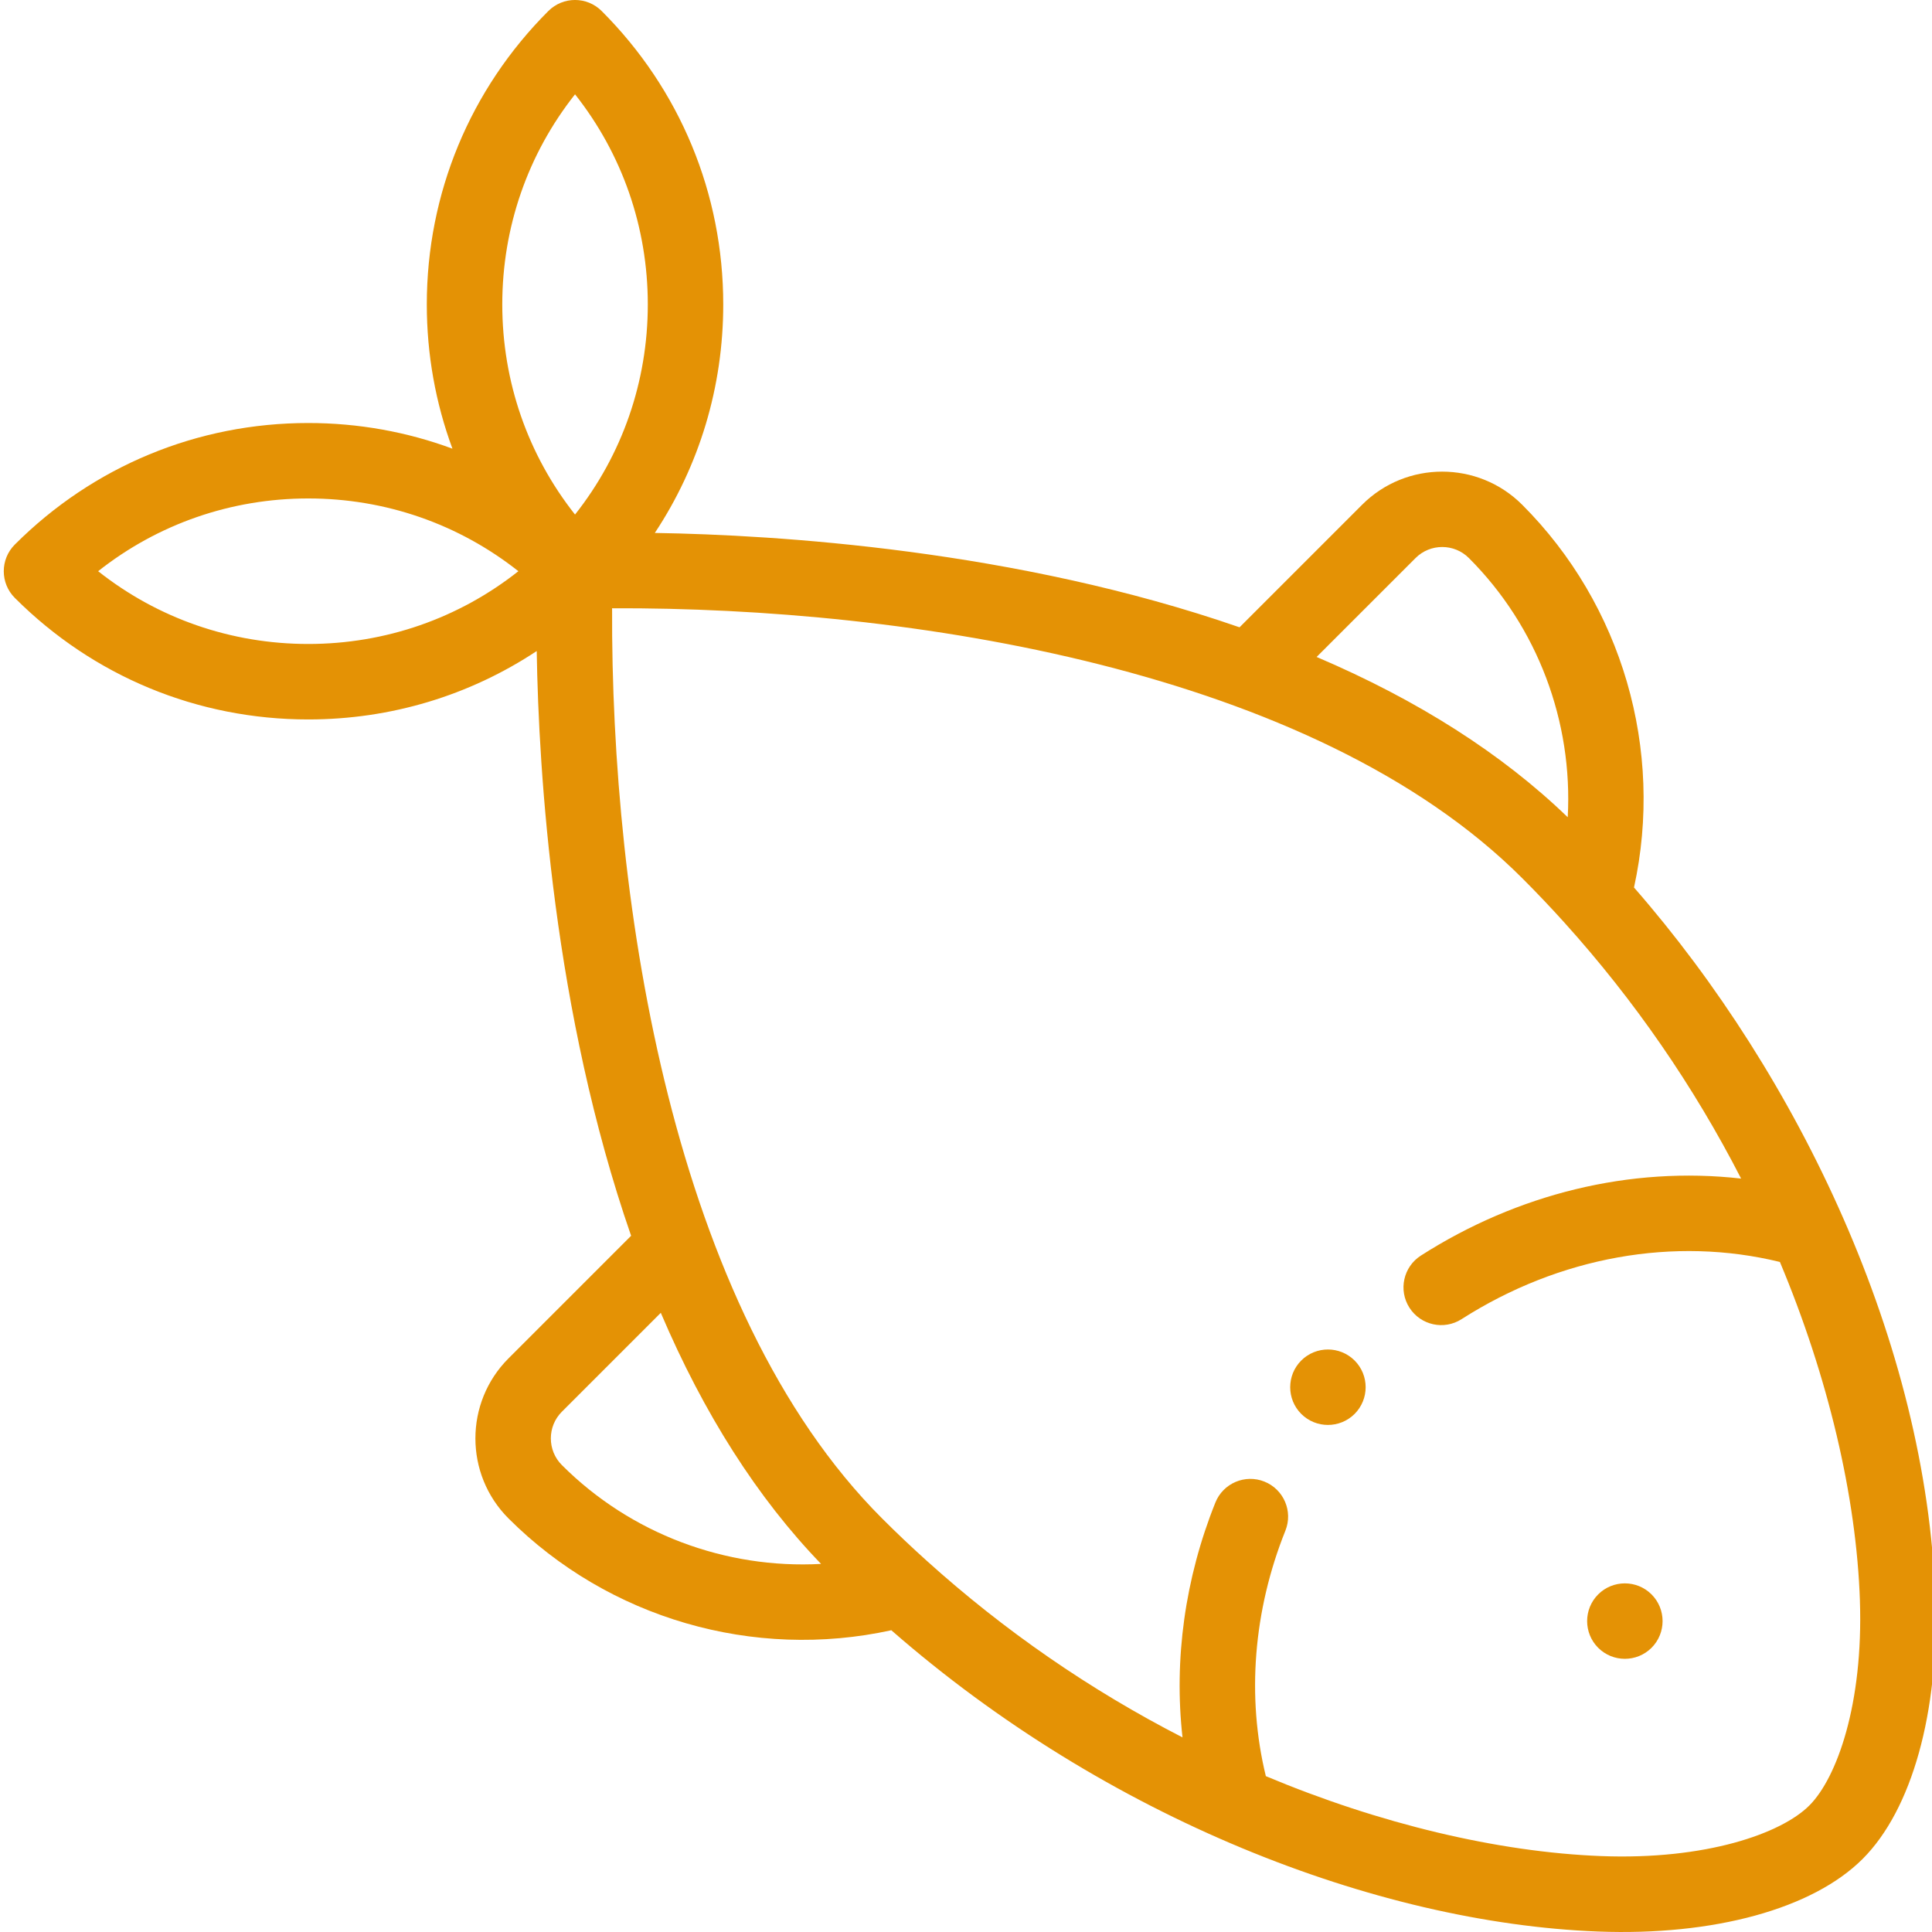 <?xml version="1.0" encoding="UTF-8" standalone="no"?>
<svg width="512px" xmlns="http://www.w3.org/2000/svg" viewBox="0 0 511 511.999" height="512px">
 <g transform="matrix(1 0 0 -1 0 512)" fill="#E49205">
  <path data-original="#000000" d="m423.03 75.32c-3.898 3.91-3.898 10.238 0 14.148 3.91 3.898 10.238 3.898 14.148 0 3.898-3.91 3.898-10.238 0-14.148-3.91-3.898-10.238-3.898-14.148 0z" data-old_color="#000000" class="active-path"/>
  <path data-original="#000000" d="m423.02 0.125c-58.891 2.273-130.4 30.086-187.31 79.844-36.48-7.996-74.914 3.098-101.45 29.633-11.695 11.691-11.695 30.719 0 42.414l32.492 32.492c-20.57 59.32-24.496 122.64-25.016 154.96-17.812-11.793-38.691-18.129-60.543-18.129-29.379 0-56.992 11.438-77.766 32.211-3.902 3.902-3.902 10.234 0 14.137 20.773 20.77 48.387 32.211 77.766 32.211 13.254 0 26.145-2.336 38.211-6.801-4.461 12.07-6.797 24.961-6.797 38.215 0 29.375 11.438 56.992 32.207 77.762 1.953 1.953 4.512 2.93 7.07 2.93s5.117-0.977 7.07-2.93c20.77-20.77 32.211-48.387 32.211-77.762 0-21.855-6.336-42.734-18.133-60.547 32.32-0.516 95.645-4.438 154.96-25.008l32.488 32.488c11.691 11.691 30.719 11.691 42.41 0 26.535-26.535 37.629-64.965 29.637-101.44 43.801-50.145 77.574-121.04 79.844-188.37 1.016-30.176-6.18-55.996-19.25-69.062-13.23-13.23-39.438-20.426-70.109-19.246zm-274.62 123.62c18.258-18.258 43.402-27.578 68.691-26.195-16.801 17.395-31.047 39.719-42.473 66.543l-26.219-26.215c-3.894-3.894-3.894-10.238 0-14.133zm-122.89 236.88c15.805-12.5 35.223-19.285 55.684-19.285s39.879 6.785 55.684 19.285c-15.805 12.5-35.223 19.281-55.684 19.281s-39.879-6.785-55.684-19.281zm126.38 126.38c-12.5-15.805-19.281-35.223-19.281-55.684s6.781-39.879 19.281-55.684c12.5 15.809 19.285 35.223 19.285 55.684s-6.785 39.879-19.285 55.684zm236.88-122.89c-3.894 3.898-10.238 3.898-14.133 0l-26.219-26.215c26.828-11.43 49.152-25.672 66.547-42.473 1.383 25.289-7.938 50.434-26.195 68.688zm103.63-276.34c-0.93 27.652-8.445 59.363-21.207 89.793-27.934 6.844-58.422 1.43-84.371-15.16-4.648-2.973-10.832-1.613-13.809 3.043-2.973 4.648-1.613 10.832 3.039 13.809 25.578 16.348 55.477 23.746 84.859 20.406-12.566 24.496-28.242 47.223-46.758 67.758v0.004c-3.625 4.023-7.41 8.012-11.25 11.848-55.285 55.285-162.79 71.844-241.19 71.527-0.336-78.332 16.129-185.79 71.531-241.18 3.867-3.871 7.852-7.648 11.855-11.246 20.547-18.539 43.281-34.227 67.777-46.801-2.305 20.625 0.641 42.125 8.711 62.23 2.059 5.133 7.887 7.606 13 5.555 5.125-2.059 7.613-7.879 5.555-13.004-8.504-21.188-10.297-44.102-5.18-65.055 30.082-12.617 61.449-20.121 88.828-21.18 27.805-1.074 47.758 5.965 55.203 13.406 7.332 7.332 14.32 26.953 13.402 54.25z" data-old_color="#000000" class="active-path"/>
  <path data-original="#000000" d="m344.34 137.3c-3.898 3.91-3.898 10.238 0 14.148 3.91 3.898 10.238 3.898 14.148 0 3.898-3.91 3.898-10.238 0-14.148-3.91-3.898-10.238-3.898-14.148 0z" data-old_color="#000000" class="active-path"/>
 </g>
</svg>
